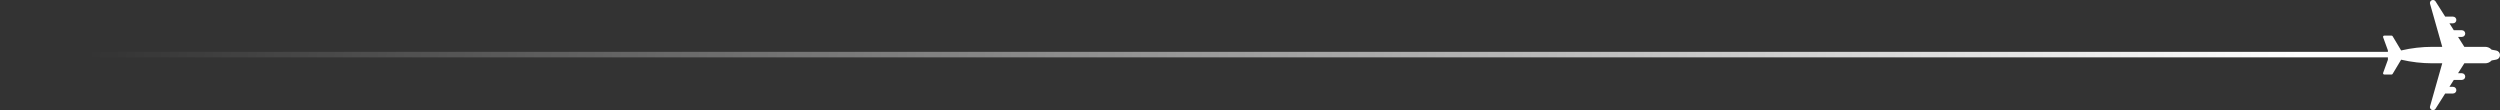 <?xml version="1.0" encoding="UTF-8" standalone="no"?>
<!-- Created with Inkscape (http://www.inkscape.org/) -->

<svg
   xmlns:dc="http://purl.org/dc/elements/1.1/"
   xmlns:cc="http://creativecommons.org/ns#"
   xmlns:rdf="http://www.w3.org/1999/02/22-rdf-syntax-ns#"
   xmlns:svg="http://www.w3.org/2000/svg"
   xmlns="http://www.w3.org/2000/svg"
   xmlns:xlink="http://www.w3.org/1999/xlink"
   xmlns:sodipodi="http://sodipodi.sourceforge.net/DTD/sodipodi-0.dtd"
   xmlns:inkscape="http://www.inkscape.org/namespaces/inkscape"
   width="945.351mm"
   height="41.645mm"
   viewBox="0 0 945.351 41.645"
   version="1.1"
   id="svg1333"
   inkscape:version="0.92.1 r15371"
   sodipodi:docname="airplane2.svg">
  <rect x="0" y="0" width="945.351" height="41.645" fill="#333333" stroke="none"/>
  <defs
     id="defs1327">
    <linearGradient
       inkscape:collect="always"
       xlink:href="#linearGradient30"
       id="linearGradient32"
       x1="-15.563"
       y1="307.41"
       x2="-160.032"
       y2="306.629"
       gradientUnits="userSpaceOnUse"
       gradientTransform="matrix(5.787,0,0,0.25,435.845,118.086)" />
    <linearGradient
       inkscape:collect="always"
       id="linearGradient30">
      <stop
         style="stop-color:#ffffff;stop-opacity:1;"
         offset="0"
         id="stop26" />
      <stop
         style="stop-color:#ffffff;stop-opacity:0;"
         offset="1"
         id="stop28" />
    </linearGradient>
  </defs>
  <sodipodi:namedview
     id="base"
     pagecolor="#ffffff"
     bordercolor="#666666"
     borderopacity="1.0"
     inkscape:pageopacity="0.0"
     inkscape:pageshadow="2"
     inkscape:zoom="0.17968261"
     inkscape:cx="3364.3498"
     inkscape:cy="-352.76358"
     inkscape:document-units="mm"
     inkscape:current-layer="layer1"
     showgrid="false"
     fit-margin-top="0"
     fit-margin-left="0"
     fit-margin-right="0"
     fit-margin-bottom="0"
     inkscape:window-width="1680"
     inkscape:window-height="993"
     inkscape:window-x="0"
     inkscape:window-y="0"
     inkscape:window-maximized="1" />
  <g
     inkscape:label="Layer 1"
     inkscape:groupmode="layer"
     id="layer1"
     transform="translate(523.343,-173.901)">
    <path
       inkscape:connector-curvature="0"
       id="path32"
       style="fill:#ffffff;fill-opacity:1;fill-rule:nonzero;stroke:none;stroke-width:0.035"
       d="m 420.575,193.005 -1.762,-0.322 c -0.03,-0.034 -0.057,-0.07 -0.088,-0.103 -0.601,-0.635 -1.456,-0.968 -2.331,-0.968 h -7.872 l -2.381,-3.757 h 0.08 1.373 c 0.697,0 1.263,-0.565 1.263,-1.263 0,-0.697 -0.566,-1.263 -1.263,-1.263 h -1.373 -1.68 l -1.657,-2.615 h 1.359 c 0.697,0 1.263,-0.566 1.263,-1.263 v 0 c 0,-0.697 -0.566,-1.263 -1.263,-1.263 h -1.374 -1.585 l -3.647,-5.755 c -0.211,-0.332 -0.577,-0.534 -0.971,-0.534 -0.762,0 -1.314,0.729 -1.106,1.462 l 4.607,16.25 h -3.721 c -3.979,0 -7.946,0.458 -11.821,1.365 l -3.226,-5.388 c -0.084,-0.139 -0.234,-0.224 -0.397,-0.224 h -1.374 -0.009 -1.374 c -0.321,0 -0.544,0.319 -0.434,0.62 l 1.808,4.966 v 1.198 l -0.57,0.133 c -0.205,0.048 -0.35,0.23 -0.35,0.441 0,0.211 0.145,0.393 0.35,0.441 l 0.57,0.133 v 1.198 l -1.808,4.966 c -0.11,0.301 0.114,0.62 0.434,0.62 h 1.374 0.009 1.374 c 0.162,0 0.313,-0.085 0.397,-0.224 l 3.227,-5.388 c 3.875,0.907 7.841,1.365 11.821,1.365 h 3.721 l -4.607,16.25 c -0.208,0.733 0.343,1.462 1.106,1.462 0.394,0 0.76,-0.201 0.971,-0.534 l 3.647,-5.755 h 1.585 1.374 c 0.697,0 1.263,-0.565 1.263,-1.263 0,-0.697 -0.566,-1.262 -1.263,-1.262 h -1.359 l 1.657,-2.615 h 1.68 1.373 c 0.697,0 1.263,-0.566 1.263,-1.263 v 0 c 0,-0.697 -0.566,-1.263 -1.263,-1.263 h -1.373 -0.08 l 2.381,-3.757 h 7.872 c 0.875,0 1.73,-0.333 2.331,-0.968 0.031,-0.033 0.059,-0.068 0.088,-0.103 l 1.762,-0.322 c 0.83,-0.151 1.433,-0.874 1.433,-1.718 0,-0.844 -0.603,-1.567 -1.433,-1.718" />
    <rect
       style="fill:none;stroke-width:0.265"
       id="rect14"
       width="142.647"
       height="3.644"
       x="39.671"
       y="193.135" />
    <rect
       style="fill:url(#linearGradient32);fill-opacity:1;stroke-width:0.318"
       id="rect24"
       width="903.777"
       height="2.082"
       x="-523.343"
       y="193.507" />
  </g>
</svg>
